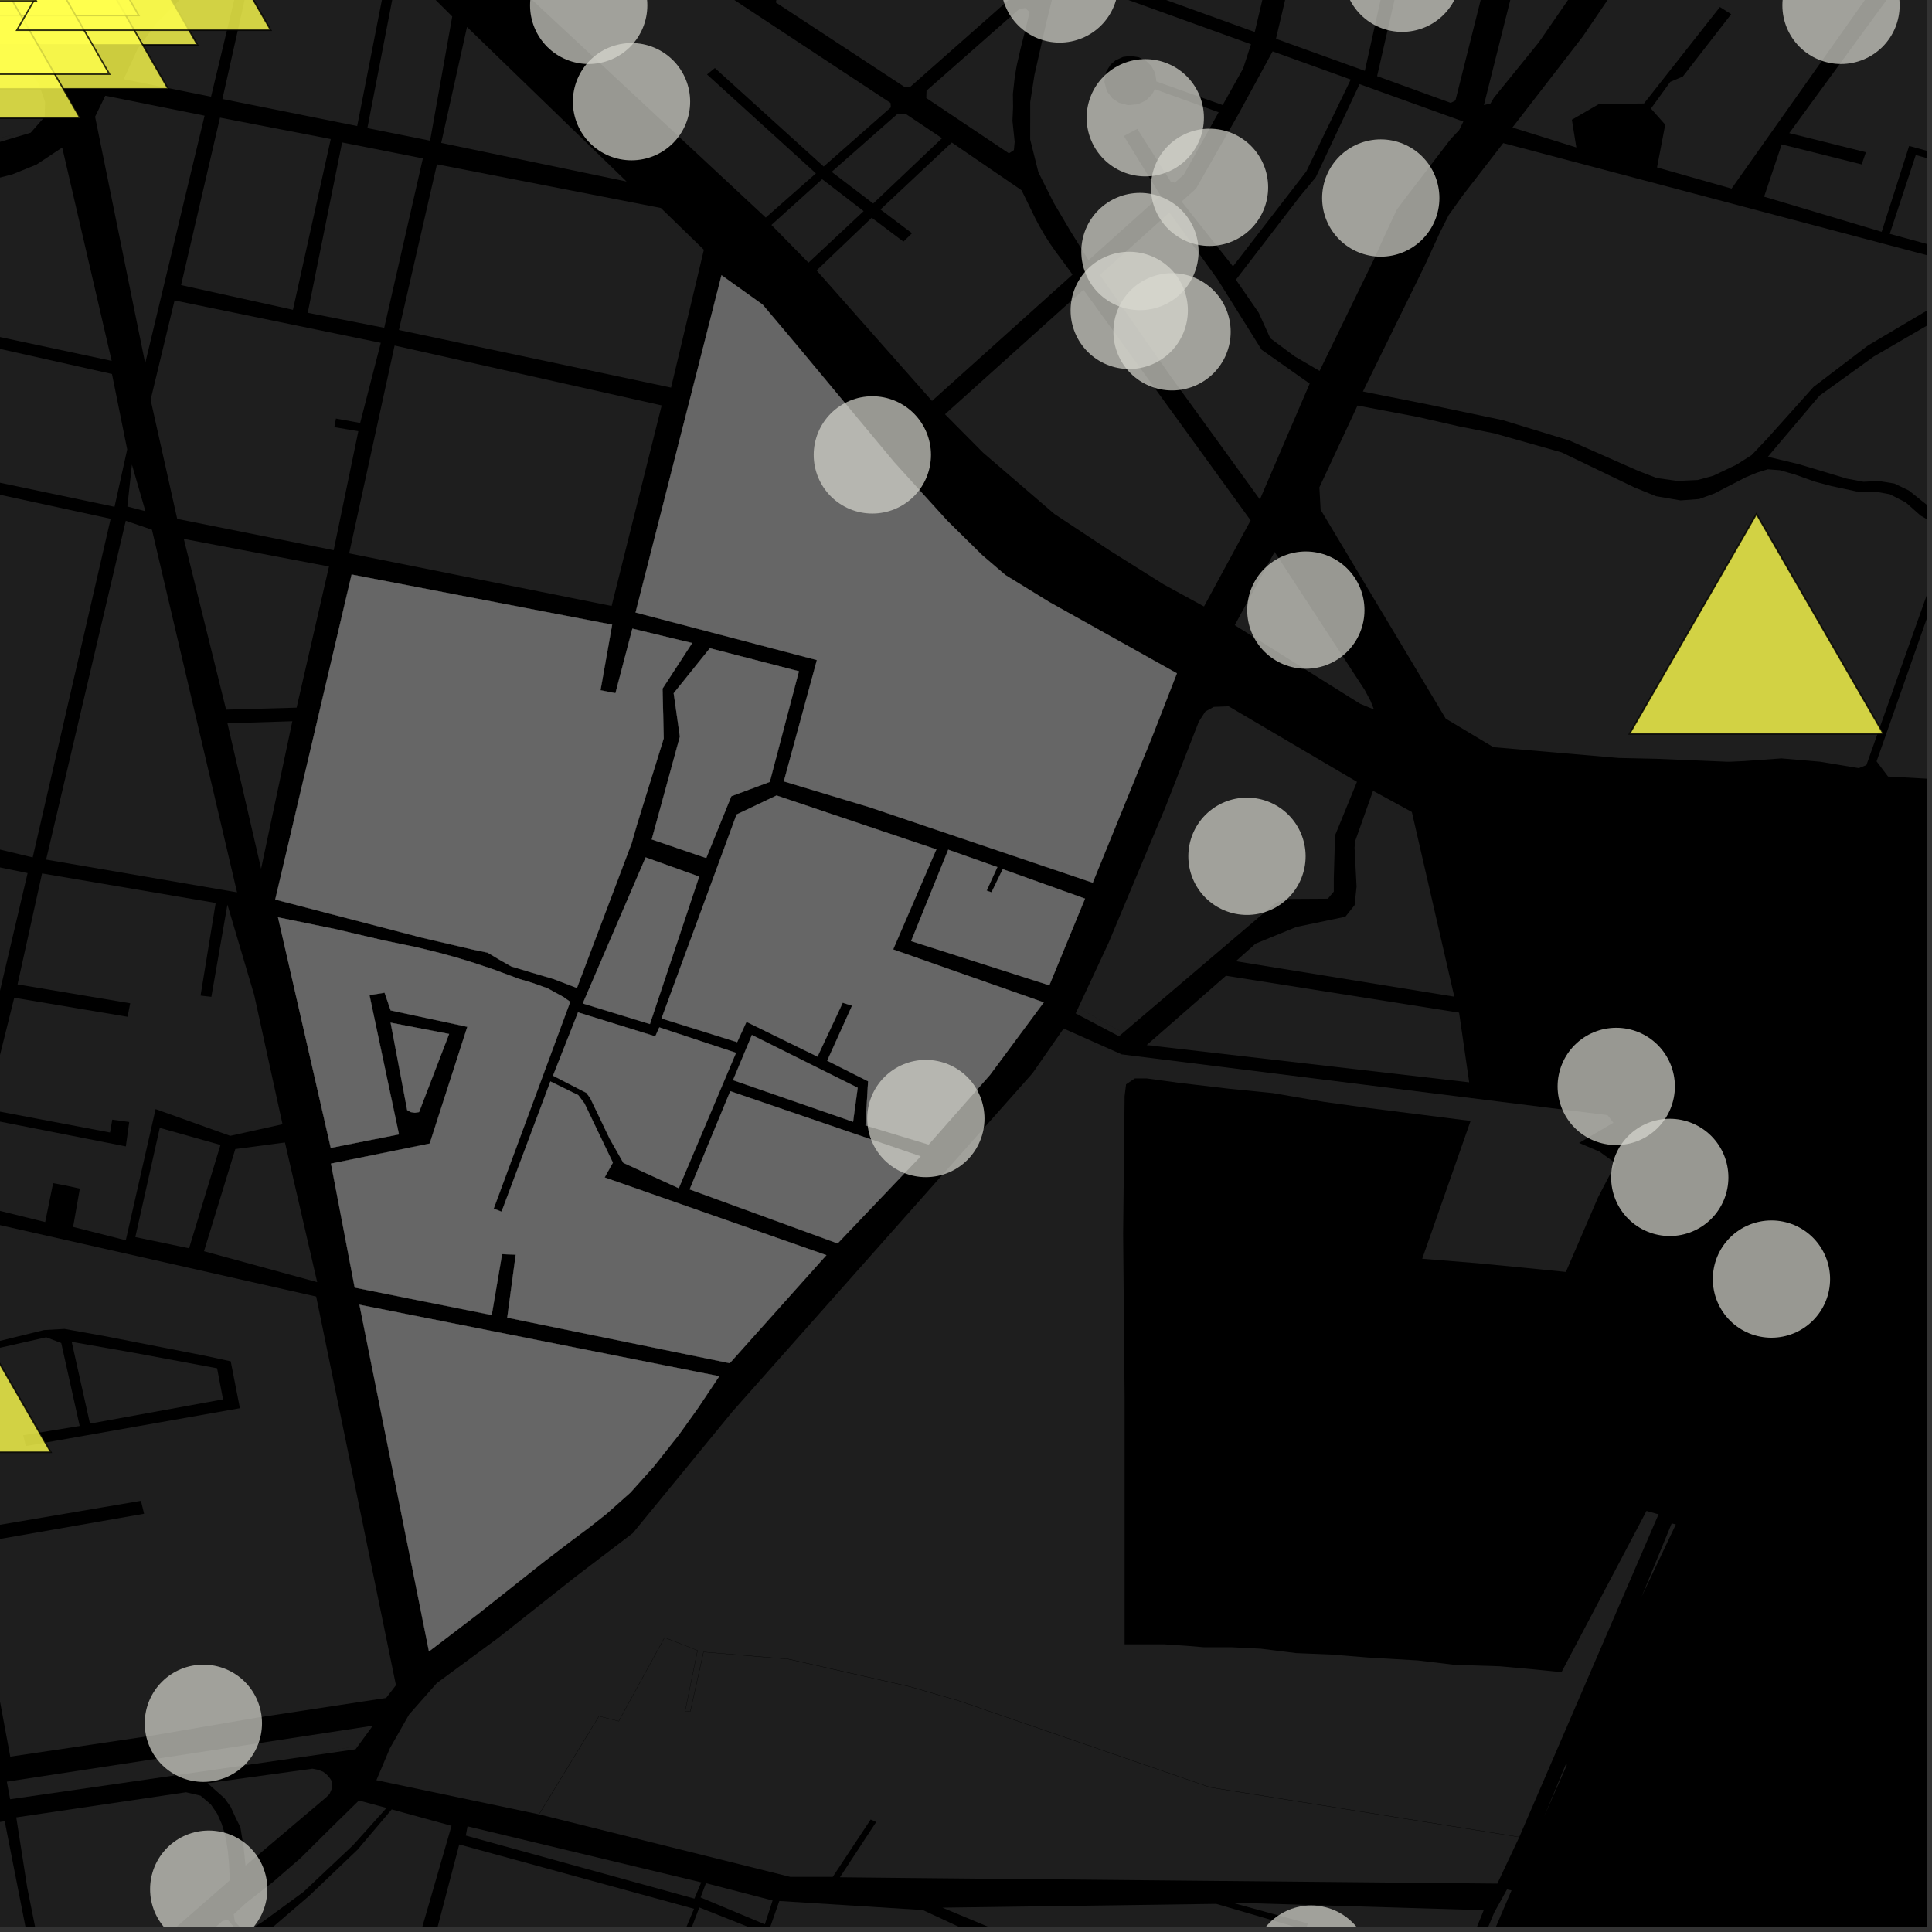 <?xml version="1.0" encoding="UTF-8"?>
<svg xmlns="http://www.w3.org/2000/svg" xmlns:xlink="http://www.w3.org/1999/xlink" width="361pt" height="361pt" viewBox="0 0 361 361" version="1.1">
<rect x="0" y="0" width="361" height="361" fill="#333333" stroke="none"/>
<defs>
<clipPath id="clip1">
  <path d="M 0 358 L 45 358 L 45 360 L 0 360 Z M 0 358 "/>
</clipPath>
<clipPath id="clip2">
  <path d="M 43 336 L 73 336 L 73 360 L 43 360 Z M 43 336 "/>
</clipPath>
<clipPath id="clip3">
  <path d="M 143 355 L 185 355 L 185 360 L 143 360 Z M 143 355 "/>
</clipPath>
<clipPath id="clip4">
  <path d="M 118 356 L 149 356 L 149 360 L 118 360 Z M 118 356 "/>
</clipPath>
<clipPath id="clip5">
  <path d="M 70 344 L 130 344 L 130 360 L 70 360 Z M 70 344 "/>
</clipPath>
<clipPath id="clip6">
  <path d="M 43 338 L 85 338 L 85 360 L 43 360 Z M 43 338 "/>
</clipPath>
<clipPath id="clip7">
  <path d="M 176 355 L 243 355 L 243 360 L 176 360 Z M 176 355 "/>
</clipPath>
<clipPath id="clip8">
  <path d="M 262 353 L 283 353 L 283 360 L 262 360 Z M 262 353 "/>
</clipPath>
<clipPath id="clip9">
  <path d="M 230 355 L 278 355 L 278 360 L 230 360 Z M 230 355 "/>
</clipPath>
<clipPath id="clip10">
  <path d="M 0 340 L 9 340 L 9 360 L 0 360 Z M 0 340 "/>
</clipPath>
<clipPath id="clip11">
  <path d="M 3 334 L 43 334 L 43 360 L 3 360 Z M 3 334 "/>
</clipPath>
<clipPath id="clip12">
  <path d="M 282 0 L 360 0 L 360 36 L 282 36 Z M 282 0 "/>
</clipPath>
<clipPath id="clip13">
  <path d="M 330 52 L 360 52 L 360 97 L 330 97 Z M 330 52 "/>
</clipPath>
<clipPath id="clip14">
  <path d="M 254 26 L 360 26 L 360 90 L 254 90 Z M 254 26 "/>
</clipPath>
<clipPath id="clip15">
  <path d="M 353 28 L 360 28 L 360 48 L 353 48 Z M 353 28 "/>
</clipPath>
<clipPath id="clip16">
  <path d="M 350 100 L 360 100 L 360 151 L 350 151 Z M 350 100 "/>
</clipPath>
<clipPath id="clip17">
  <path d="M 329 0 L 360 0 L 360 53 L 329 53 Z M 329 0 "/>
</clipPath>
<clipPath id="clip18">
  <path d="M 246 75 L 360 75 L 360 144 L 246 144 Z M 246 75 "/>
</clipPath>
<clipPath id="clip19">
  <path d="M 234 356 L 256 356 L 256 360 L 234 360 Z M 234 356 "/>
</clipPath>
<clipPath id="clip20">
  <path d="M 28 342 L 50 342 L 50 360 L 28 360 Z M 28 342 "/>
</clipPath>
</defs>
<g id="surface9730">
<path style="fill-rule:nonzero;fill:rgb(0%,0%,0%);fill-opacity:1;stroke-width:0.03;stroke-linecap:square;stroke-linejoin:miter;stroke:rgb(0%,0%,0%);stroke-opacity:1;stroke-miterlimit:10;" d="M 0 178 L 360 178 L 360 -182 L 0 -182 Z M 0 178 " transform="matrix(1,0,0,1,0,182)"/>
<g clip-path="url(#clip1)" clip-rule="nonzero">
<path style=" stroke:none;fill-rule:nonzero;fill:rgb(39.999%,39.999%,39.999%);fill-opacity:0.3;" d="M 10.027 402.492 L 1.434 401.367 L -0.336 401.117 L 0.25 398.68 L 1.465 396.059 L 3.707 392.895 L 6.531 390.09 L 9.738 386.801 L 14.035 382.715 L 20.223 376.941 L 27.66 370.73 L 36.258 363.602 L 41.59 358.934 L 42.59 358.746 L 43.871 360.266 L 44.285 361.938 L 43.641 363.477 L 16.754 396.453 L 16.535 397.438 L 16.613 398.461 L 18.238 400.578 L 20.09 401.707 L 16.195 402.297 L 11.398 402.617 Z M 10.027 402.492 "/>
</g>
<g clip-path="url(#clip2)" clip-rule="nonzero">
<path style=" stroke:none;fill-rule:nonzero;fill:rgb(39.999%,39.999%,39.999%);fill-opacity:0.3;" d="M 67.062 336.434 L 72.227 337.82 L 65.914 344.836 L 56.672 353.539 L 49.145 359.043 L 47.164 360.25 L 45.918 360.555 L 44.672 359.906 L 43.887 359.051 L 43.668 357.691 L 46.086 355.484 L 51.012 351.652 L 56.207 347.148 L 62.02 341.375 Z M 67.062 336.434 "/>
</g>
<g clip-path="url(#clip3)" clip-rule="nonzero">
<path style=" stroke:none;fill-rule:nonzero;fill:rgb(39.999%,39.999%,39.999%);fill-opacity:0.3;" d="M 145.617 355.211 L 172.422 356.898 L 184.645 362.578 L 180.285 378.367 L 164.941 375.121 L 157.957 371.629 L 150.59 364.41 L 149.125 362.434 L 143.902 360.113 Z M 145.617 355.211 "/>
</g>
<g clip-path="url(#clip4)" clip-rule="nonzero">
<path style=" stroke:none;fill-rule:nonzero;fill:rgb(39.999%,39.999%,39.999%);fill-opacity:0.3;" d="M 130.672 356.418 L 148.969 363.695 L 142.578 383.582 L 143.676 385.016 L 145.348 386.352 L 142.438 395.066 L 118.824 394.855 L 123.594 374.969 Z M 130.672 356.418 "/>
</g>
<g clip-path="url(#clip5)" clip-rule="nonzero">
<path style=" stroke:none;fill-rule:nonzero;fill:rgb(39.999%,39.999%,39.999%);fill-opacity:0.3;" d="M 70.488 393.836 L 70.621 391.898 L 73.348 392.152 L 85.812 344.648 L 129.68 356.668 L 122.027 374.922 L 117.469 394.711 L 93.016 393.742 Z M 70.488 393.836 "/>
</g>
<g clip-path="url(#clip6)" clip-rule="nonzero">
<path style=" stroke:none;fill-rule:nonzero;fill:rgb(39.999%,39.999%,39.999%);fill-opacity:0.3;" d="M 74.582 375.023 L 56.012 370.648 L 43.496 367.246 L 46.844 362.562 L 49.152 361.648 L 57.816 354.207 L 66.809 345.625 L 73.195 338.098 L 84.371 341.16 Z M 74.582 375.023 "/>
</g>
<path style=" stroke:none;fill-rule:nonzero;fill:rgb(39.999%,39.999%,39.999%);fill-opacity:0.3;" d="M 130.902 354.543 L 131.91 351.883 L 144.363 355.113 L 142.91 359.57 Z M 130.902 354.543 "/>
<path style=" stroke:none;fill-rule:nonzero;fill:rgb(39.999%,39.999%,39.999%);fill-opacity:0.3;" d="M 87.359 341.262 L 131.027 351.727 L 129.75 354.766 L 87.039 342.984 Z M 87.359 341.262 "/>
<g clip-path="url(#clip7)" clip-rule="nonzero">
<path style=" stroke:none;fill-rule:nonzero;fill:rgb(39.999%,39.999%,39.999%);fill-opacity:0.3;" d="M 176.09 356.457 L 227.254 355.746 L 242.586 360.227 L 234.375 382.449 L 215.051 372.996 L 216.582 369.328 L 215.785 368.969 L 214.988 368.613 L 213.332 371.996 Z M 176.09 356.457 "/>
</g>
<g clip-path="url(#clip8)" clip-rule="nonzero">
<path style=" stroke:none;fill-rule:nonzero;fill:rgb(39.999%,39.999%,39.999%);fill-opacity:0.3;" d="M 263.086 398.066 L 262.207 398.02 L 279.199 357.363 L 281.164 353.809 L 282.18 353.812 L 278.895 361.484 L 266.84 389.152 Z M 263.086 398.066 "/>
</g>
<g clip-path="url(#clip9)" clip-rule="nonzero">
<path style=" stroke:none;fill-rule:nonzero;fill:rgb(39.999%,39.999%,39.999%);fill-opacity:0.3;" d="M 230.211 355.523 L 277.238 356.93 L 272.242 369.234 L 266.973 382.219 L 260.688 397.715 L 240.41 396.82 L 241.074 393.977 L 241.613 391.395 L 241.766 389.18 L 241.297 386.746 L 240.859 385.418 L 235.465 383.188 L 239.562 372.246 L 244.375 359.414 Z M 230.211 355.523 "/>
</g>
<path style=" stroke:none;fill-rule:nonzero;fill:rgb(39.999%,39.999%,39.999%);fill-opacity:0.3;" d="M 209.863 192.961 L 209.082 193.625 L 200.988 189.355 L 201.473 188.32 Z M 209.863 192.961 "/>
<path style=" stroke:none;fill-rule:nonzero;fill:rgb(39.999%,39.999%,39.999%);fill-opacity:0.3;" d="M 312.363 284.648 L 313.133 284.848 L 306.73 298.348 Z M 312.363 284.648 "/>
<path style=" stroke:none;fill-rule:nonzero;fill:rgb(39.999%,39.999%,39.999%);fill-opacity:0.3;" d="M 215.609 195.434 L 214.258 195.277 L 214.398 195.156 Z M 215.609 195.434 "/>
<path style=" stroke:none;fill-rule:nonzero;fill:rgb(39.999%,39.999%,39.999%);fill-opacity:0.3;" d="M 281.586 353.047 L 282.438 353.23 L 282.18 353.812 L 281.164 353.809 Z M 281.586 353.047 "/>
<path style=" stroke:none;fill-rule:nonzero;fill:rgb(39.999%,39.999%,39.999%);fill-opacity:0.3;" d="M 292.562 329.711 L 292.781 329.766 L 288.539 339.387 Z M 292.562 329.711 "/>
<path style=" stroke:none;fill-rule:nonzero;fill:rgb(39.999%,39.999%,39.999%);fill-opacity:0.3;" d="M 100.691 339.016 L 70.332 332.637 L 72.855 326.672 L 76.43 320.379 L 81.617 314.496 L 93.078 306.059 L 107.598 294.574 L 118.246 286.465 L 136.863 263.754 L 192.922 200.543 L 198.742 192.18 L 209.582 197.012 L 300.383 208.367 L 301.461 209.789 L 295.055 213.559 L 298.891 215.199 L 301.902 217.391 L 298.617 223.691 L 292.59 237.664 L 284.371 236.84 L 275.879 236.02 L 265.746 235.199 L 274.785 209.449 L 255.336 206.984 L 247.391 205.887 L 237.805 204.242 L 229.586 203.422 L 220.27 202.324 L 214.246 201.504 L 212.055 201.504 L 210.41 202.602 L 210.137 204.793 L 209.863 230.543 L 210.137 261.223 L 210.137 307.242 L 217.531 307.242 L 221.641 307.516 L 224.93 307.793 L 230.133 307.793 L 235.613 308.066 L 242.188 308.887 L 248.762 309.16 L 255.609 309.711 L 264.922 310.258 L 271.77 311.078 L 280.262 311.352 L 286.289 311.902 L 291.77 312.449 L 307.656 282.316 L 309.574 282.863 L 309.914 282.93 L 283.891 343.238 L 226.137 333.949 L 224.457 333.375 L 207.941 327.684 L 192.949 322.523 L 179.211 317.789 L 169.984 315.121 L 147.352 309.988 L 131.438 308.652 L 128.965 319.777 L 128.035 319.738 L 130.359 308.375 L 124.168 305.953 L 115.605 321.59 L 111.91 320.652 Z M 100.691 339.016 "/>
<path style=" stroke:none;fill-rule:nonzero;fill:rgb(39.999%,39.999%,39.999%);fill-opacity:0.3;" d="M 100.742 339.023 L 111.93 320.695 L 115.625 321.633 L 124.184 306.004 L 130.312 308.395 L 127.992 319.766 L 129 319.816 L 131.473 308.695 L 147.344 310.039 L 169.969 315.168 L 179.188 317.832 L 192.918 322.562 L 207.91 327.723 L 224.426 333.414 L 226.121 333.996 L 283.871 343.285 L 279.781 351.957 L 215.48 351.348 L 193.215 351.137 L 169.523 350.91 L 156.941 350.777 L 163.719 340.453 L 162.688 339.984 L 155.602 350.699 L 147.668 350.703 Z M 100.742 339.023 "/>
<path style=" stroke:none;fill-rule:nonzero;fill:rgb(39.999%,39.999%,39.999%);fill-opacity:0.3;" d="M 221.047 142.406 L 223.996 134.855 L 225.23 132.938 L 226.805 132.082 L 229.574 131.973 L 253.551 146.086 L 249.457 156.102 L 249.223 164.172 L 249.227 166.59 L 248.105 167.93 L 240.23 167.98 L 238.41 168.676 L 223.914 181.008 L 209.863 192.961 L 201.473 188.32 L 207.133 176.195 L 217.762 150.824 L 218.742 148.312 Z M 221.047 142.406 "/>
<path style=" stroke:none;fill-rule:nonzero;fill:rgb(39.999%,39.999%,39.999%);fill-opacity:0.3;" d="M 229.074 182.324 L 272.637 189.215 L 274.523 202.238 L 215.609 195.434 L 214.398 195.156 Z M 229.074 182.324 "/>
<path style=" stroke:none;fill-rule:nonzero;fill:rgb(39.999%,39.999%,39.999%);fill-opacity:0.3;" d="M 230.926 179.605 L 234.602 176.328 L 242.211 173.211 L 251.383 171.297 L 253.117 169.121 L 253.477 165.664 L 253.105 158.406 L 253.227 157.137 L 256.555 147.762 L 263.809 151.723 L 271.738 186.23 Z M 230.926 179.605 "/>
<path style=" stroke:none;fill-rule:nonzero;fill:rgb(39.999%,39.999%,39.999%);fill-opacity:0.3;" d="M 29.07 207.238 L 23.504 231.75 L 13.66 229.254 L 14.918 222.098 L 12.359 221.535 L 9.926 221.074 L 8.441 228.344 L -6.73 224.598 L -3.02 208.98 L 23.512 214.207 L 24.148 209.648 L 22.633 209.438 L 20.977 209.211 L 20.555 211.609 L -2.512 207.238 L 2.66 186.43 L 23.84 189.988 L 24.09 188.695 L 24.328 187.465 L 3.277 183.934 L 7.859 163.203 L 40.301 168.719 L 37.477 186.027 L 38.484 186.148 L 39.492 186.258 L 42.496 169.035 L 44.309 175.16 L 47.504 185.945 L 52.789 210.066 L 43.016 212.234 L 36.445 209.879 Z M 29.07 207.238 "/>
<path style=" stroke:none;fill-rule:nonzero;fill:rgb(39.999%,39.999%,39.999%);fill-opacity:0.3;" d="M 42.5 135.148 L 54.625 134.766 L 50.129 155.984 L 48.785 162.324 Z M 42.5 135.148 "/>
<path style=" stroke:none;fill-rule:nonzero;fill:rgb(39.999%,39.999%,39.999%);fill-opacity:0.3;" d="M -42.996 153.289 L 5.16 163.141 L -9.09 223.84 L -57.059 213.234 Z M -42.996 153.289 "/>
<path style=" stroke:none;fill-rule:nonzero;fill:rgb(39.999%,39.999%,39.999%);fill-opacity:0.3;" d="M 43.969 214.703 L 53.246 213.477 L 59.266 239.574 L 38.121 233.793 Z M 43.969 214.703 "/>
<path style=" stroke:none;fill-rule:nonzero;fill:rgb(39.999%,39.999%,39.999%);fill-opacity:0.3;" d="M 29.852 210.742 L 41.195 213.934 L 35.328 233.242 L 25.285 231.152 Z M 29.852 210.742 "/>
<path style=" stroke:none;fill-rule:nonzero;fill:rgb(39.999%,39.999%,39.999%);fill-opacity:0.3;" d="M 16.812 266.008 L 13.398 250.734 L 24.789 252.734 L 40.562 255.668 L 41.672 261.477 Z M 16.812 266.008 "/>
<path style=" stroke:none;fill-rule:nonzero;fill:rgb(39.999%,39.999%,39.999%);fill-opacity:0.3;" d="M 1.277 332.91 L 69.656 322.457 L 66.938 326.176 L 60.02 327.516 L 54.492 328.586 L 1.895 336.195 Z M 1.277 332.91 "/>
<path style=" stroke:none;fill-rule:nonzero;fill:rgb(39.999%,39.999%,39.999%);fill-opacity:0.3;" d="M 48.211 320.918 L 28.418 324.305 L 1.918 328.234 L -5.469 288.512 L 26.926 282.848 L 26.629 281.641 L 26.328 280.434 L -5.605 285.859 L -12.051 253.184 L -5.785 253.145 L 8.641 249.879 L 11.441 250.949 L 14.887 266.445 L 4.344 268.172 L 4.586 269.188 L 4.832 270.203 L 16.195 268.191 L 44.828 263.129 L 43.109 254.367 L 38.289 253.324 L 19.902 249.723 L 12.043 248.312 L 8.211 248.531 L -6.074 252.035 L -12.512 251.395 L -7.246 227.285 L 59.078 242.266 L 73.984 314.887 L 72.148 317.273 Z M 48.211 320.918 "/>
<path style=" stroke:none;fill-rule:nonzero;fill:rgb(39.999%,39.999%,39.999%);fill-opacity:0.3;" d="M 34.344 100.695 L 61.473 105.852 L 55.422 132.227 L 42.246 132.598 Z M 34.344 100.695 "/>
<path style=" stroke:none;fill-rule:nonzero;fill:rgb(39.999%,39.999%,39.999%);fill-opacity:0.3;" d="M 28.391 98.977 L 44.293 166.738 L 8.617 160.621 L 23.5 97.305 Z M 28.391 98.977 "/>
<path style=" stroke:none;fill-rule:nonzero;fill:rgb(39.999%,39.999%,39.999%);fill-opacity:0.3;" d="M 11.625 27.566 L 20.863 67.43 L -21.129 58.469 L -15.73 35.172 L -9.949 34.652 L -5.539 34.383 L -1.453 33.559 L 2.367 32.562 L 6.812 30.754 Z M 11.625 27.566 "/>
<path style=" stroke:none;fill-rule:nonzero;fill:rgb(39.999%,39.999%,39.999%);fill-opacity:0.3;" d="M -20.926 60.504 L 20.922 69.883 L 23.766 83.98 L 21.398 94.695 L -27.191 84.496 Z M -20.926 60.504 "/>
<path style=" stroke:none;fill-rule:nonzero;fill:rgb(39.999%,39.999%,39.999%);fill-opacity:0.3;" d="M -27.555 86.473 L 20.676 96.934 L 6.109 160.211 L -42.242 148.605 Z M -27.555 86.473 "/>
<path style=" stroke:none;fill-rule:nonzero;fill:rgb(39.999%,39.999%,39.999%);fill-opacity:0.3;" d="M 24.648 86.816 L 27.172 95.523 L 23.797 94.637 Z M 24.648 86.816 "/>
<path style=" stroke:none;fill-rule:nonzero;fill:rgb(39.999%,39.999%,39.999%);fill-opacity:0.3;" d="M 87.262 5.039 L 117.078 33.918 L 82.441 26.703 Z M 87.262 5.039 "/>
<path style=" stroke:none;fill-rule:nonzero;fill:rgb(39.999%,39.999%,39.999%);fill-opacity:0.3;" d="M 81.645 30.703 L 123.484 38.863 L 131.52 46.672 L 127.934 61.738 L 125.391 72.426 L 118.191 70.902 L 74.539 61.66 Z M 81.645 30.703 "/>
<path style=" stroke:none;fill-rule:nonzero;fill:rgb(39.999%,39.999%,39.999%);fill-opacity:0.3;" d="M 49.23 -15.738 L 57.004 -22.715 L 57.73 -23.258 L 73.23 -9.57 L 66.742 23.551 L 41.562 18.496 Z M 49.23 -15.738 "/>
<path style=" stroke:none;fill-rule:nonzero;fill:rgb(39.999%,39.999%,39.999%);fill-opacity:0.3;" d="M 74.598 -6.793 L 84.5 3.082 L 80.363 26.285 L 68.645 23.934 Z M 74.598 -6.793 "/>
<path style=" stroke:none;fill-rule:nonzero;fill:rgb(39.999%,39.999%,39.999%);fill-opacity:0.3;" d="M 23.117 14.793 L 25.707 9.152 L 29.102 4.512 L 33.914 -0.371 L 47.273 -14.652 L 39.434 18.066 Z M 23.117 14.793 "/>
<path style=" stroke:none;fill-rule:nonzero;fill:rgb(39.999%,39.999%,39.999%);fill-opacity:0.3;" d="M 41.109 21.98 L 61.805 25.98 L 54.738 57.887 L 33.836 53.273 Z M 41.109 21.98 "/>
<path style=" stroke:none;fill-rule:nonzero;fill:rgb(39.999%,39.999%,39.999%);fill-opacity:0.3;" d="M 63.926 26.613 L 79.016 29.598 L 71.793 61.254 L 57.5 58.445 Z M 63.926 26.613 "/>
<path style=" stroke:none;fill-rule:nonzero;fill:rgb(39.999%,39.999%,39.999%);fill-opacity:0.3;" d="M 73.734 64.566 L 123.637 75.754 L 114.281 113.227 L 106.941 111.754 L 101.129 110.59 L 81.801 106.715 L 65.242 103.395 Z M 73.734 64.566 "/>
<path style=" stroke:none;fill-rule:nonzero;fill:rgb(39.999%,39.999%,39.999%);fill-opacity:0.3;" d="M 32.617 56.137 L 71.152 64.059 L 67.297 79.031 L 62.77 78.211 L 62.473 79.82 L 64.441 80.148 L 66.957 80.57 L 62.348 102.805 L 33.113 96.957 L 28.141 74.703 Z M 32.617 56.137 "/>
<path style=" stroke:none;fill-rule:nonzero;fill:rgb(39.999%,39.999%,39.999%);fill-opacity:0.3;" d="M 17.766 21.809 L 19.672 17.887 L 38.227 21.613 L 27.129 67.871 L 26.141 63.023 Z M 17.766 21.809 "/>
<path style=" stroke:none;fill-rule:nonzero;fill:rgb(39.999%,39.999%,39.999%);fill-opacity:0.3;" d="M -26.172 27.969 L -25.973 27.309 L -15.039 27.828 L -2.988 26.457 L 5.23 24.539 L 6.586 23.824 L 5.73 24.797 L -0.891 26.773 L -10.098 28.766 L -16.742 28.793 L -22.285 28.406 Z M -26.172 27.969 "/>
<path style=" stroke:none;fill-rule:nonzero;fill:rgb(39.999%,39.999%,39.999%);fill-opacity:0.3;" d="M 108.008 189.164 L 122.438 193.648 L 123.195 191.969 L 137.527 196.723 L 126.828 222.02 L 116.48 217.285 L 113.934 212.797 L 110.293 205.199 L 109.578 204.211 L 103.332 200.992 Z M 108.008 189.164 "/>
<path style=" stroke:none;fill-rule:nonzero;fill:rgb(39.999%,39.999%,39.999%);fill-opacity:0.3;" d="M 136.453 203.895 L 172.008 216.07 L 156.512 232.336 L 128.867 222.238 Z M 136.453 203.895 "/>
<path style=" stroke:none;fill-rule:nonzero;fill:rgb(39.999%,39.999%,39.999%);fill-opacity:0.3;" d="M 72.992 191.09 L 83.914 193.199 L 78.305 207.793 L 77.523 207.918 L 76.738 207.793 L 76.086 207.422 Z M 72.992 191.09 "/>
<path style=" stroke:none;fill-rule:nonzero;fill:rgb(39.999%,39.999%,39.999%);fill-opacity:0.3;" d="M 67.164 243.793 L 134.398 257.156 L 130.41 263.121 L 126.836 268.117 L 122.074 274.125 L 117.789 278.895 L 113.363 282.832 L 110.164 285.359 L 106.195 288.328 L 101.594 291.848 L 95.02 297.062 L 89.305 301.59 L 80.156 308.57 Z M 67.164 243.793 "/>
<path style=" stroke:none;fill-rule:nonzero;fill:rgb(39.999%,39.999%,39.999%);fill-opacity:0.3;" d="M 120.641 160.207 L 130.641 163.797 L 121.438 191.344 L 108.895 187.492 Z M 120.641 160.207 "/>
<path style=" stroke:none;fill-rule:nonzero;fill:rgb(39.999%,39.999%,39.999%);fill-opacity:0.3;" d="M 132.641 121.125 L 149.281 125.43 L 143.832 146.102 L 136.652 148.773 L 131.961 160.328 L 121.777 156.848 L 127.039 137.641 L 125.883 129.531 Z M 132.641 121.125 "/>
<path style=" stroke:none;fill-rule:nonzero;fill:rgb(39.999%,39.999%,39.999%);fill-opacity:0.3;" d="M 51.949 171.41 L 62.66 173.605 L 71.508 175.68 L 78.066 177.043 L 82.582 178.168 L 85.734 179.055 L 87.863 179.695 L 92.02 181.074 L 96.988 182.91 L 99.5 183.664 L 102.328 184.676 L 105.258 186.277 L 106.547 187.195 L 97.605 211.359 L 92.242 225.848 L 93.719 226.41 L 102.844 202.074 L 108.059 204.637 L 109.211 206.18 L 114.516 217.246 L 112.977 220.008 L 154.41 234.531 L 136.359 254.715 L 94.781 246.207 L 96.363 234.438 L 93.816 234.336 L 91.879 245.719 L 66.277 240.59 L 61.848 217.426 L 80.293 213.676 L 87.32 191.859 L 72.996 188.793 L 71.859 185.484 L 70.457 185.715 L 69.035 185.938 L 69.844 189.754 L 74.547 211.961 L 61.805 214.484 Z M 51.949 171.41 "/>
<path style=" stroke:none;fill-rule:nonzero;fill:rgb(39.999%,39.999%,39.999%);fill-opacity:0.3;" d="M 145.102 148.641 L 174.961 158.711 L 166.883 177.406 L 195.027 187.297 L 184.953 200.883 L 173.512 213.855 L 161.723 210.281 L 162.211 202.043 L 154.57 198.188 L 159.215 187.91 L 158.34 187.637 L 157.465 187.359 L 156.602 189.211 L 152.75 197.43 L 144.551 193.414 L 139.48 190.93 L 137.738 194.723 L 127.934 191.652 L 123.609 190.301 L 137.633 152.191 Z M 145.102 148.641 "/>
<path style=" stroke:none;fill-rule:nonzero;fill:rgb(39.999%,39.999%,39.999%);fill-opacity:0.3;" d="M 177.18 158.773 L 186.359 162.02 L 184.355 166.414 L 184.809 166.578 L 185.266 166.742 L 187.367 162.41 L 202.738 167.914 L 196.07 184.102 L 170.25 175.844 Z M 177.18 158.773 "/>
<path style=" stroke:none;fill-rule:nonzero;fill:rgb(39.999%,39.999%,39.999%);fill-opacity:0.3;" d="M 65.703 107.352 L 92.547 112.52 L 105.77 115.062 L 114.379 116.723 L 112.203 128.977 L 113.598 129.25 L 114.996 129.527 L 118.164 117.465 L 129.332 120.156 L 123.797 128.664 L 124.016 137.98 L 118.996 154.164 L 118.016 157.578 L 107.801 184.602 L 103.371 182.91 L 99.535 181.785 L 95.531 180.578 L 93.398 179.371 L 91.102 178 L 88.375 177.438 L 78.75 175.188 L 51.43 168.082 Z M 65.703 107.352 "/>
<path style=" stroke:none;fill-rule:nonzero;fill:rgb(39.999%,39.999%,39.999%);fill-opacity:0.3;" d="M 140.496 193.391 L 160.262 203.25 L 159.398 209.602 L 136.969 201.828 Z M 140.496 193.391 "/>
<path style=" stroke:none;fill-rule:nonzero;fill:rgb(39.999%,39.999%,39.999%);fill-opacity:0.3;" d="M 215.242 137.773 L 204.18 164.934 L 162.578 150.863 L 146.461 146 L 152.641 123.336 L 118.758 114.441 L 128.133 77.652 L 130.336 69.02 L 134.816 51.43 L 142.504 56.922 L 148.508 64.047 L 149.57 65.32 L 167.078 86.371 L 171.805 91.582 L 177.004 97.309 L 183.551 103.758 L 187.863 107.449 L 196.074 112.5 L 219.906 125.812 Z M 215.242 137.773 "/>
<path style=" stroke:none;fill-rule:nonzero;fill:rgb(39.999%,39.999%,39.999%);fill-opacity:0.3;" d="M 66.938 326.176 L 66.441 326.855 L 54.492 328.586 L 60.02 327.516 Z M 66.938 326.176 "/>
<path style=" stroke:none;fill-rule:nonzero;fill:rgb(39.999%,39.999%,39.999%);fill-opacity:0.3;" d="M 60.941 335.844 L 45.875 348.602 L 45.527 345.176 L 44.918 341.422 L 44.02 339.625 L 43.102 337.621 L 41.953 336.012 L 38.773 333.195 L 58.367 330.488 L 59.398 330.688 L 60.387 331.059 L 61.105 331.641 L 61.617 332.238 L 62.051 332.902 L 62.094 334.004 L 61.578 335.207 Z M 60.941 335.844 "/>
<g clip-path="url(#clip10)" clip-rule="nonzero">
<path style=" stroke:none;fill-rule:nonzero;fill:rgb(39.999%,39.999%,39.999%);fill-opacity:0.3;" d="M -46.309 347.445 L -19.742 343.52 L -17.75 361.891 L -16.707 361.801 L -15.668 361.707 L -17.668 343.121 L 0.883 340.309 L 8.871 380.953 L 7.492 382.512 L 2.234 387.484 L -1.828 392.113 L -6.059 398.965 L -8.551 403.188 L -27.426 403.23 L -35.734 403.457 L -39.992 403.801 L -39.422 402.848 L -39.148 392.984 L -40.789 373.535 Z M -46.309 347.445 "/>
</g>
<g clip-path="url(#clip11)" clip-rule="nonzero">
<path style=" stroke:none;fill-rule:nonzero;fill:rgb(39.999%,39.999%,39.999%);fill-opacity:0.3;" d="M 3.039 339.59 L 34.762 334.891 L 37.477 335.531 L 39.391 337.16 L 40.582 338.895 L 41.41 340.758 L 41.91 342.355 L 42.309 344.121 L 42.59 346 L 42.801 348.344 L 42.941 351.348 L 17.312 373.727 L 10.438 379.426 L 5.078 352.645 Z M 3.039 339.59 "/>
</g>
<path style=" stroke:none;fill-rule:nonzero;fill:rgb(39.999%,39.999%,39.999%);fill-opacity:0.3;" d="M 7.59 -17 L 13.906 -22.457 L 28.91 -6.23 L 16.719 5.133 L 15.457 5.859 L 14.535 5.379 Z M 7.59 -17 "/>
<path style=" stroke:none;fill-rule:nonzero;fill:rgb(39.999%,39.999%,39.999%);fill-opacity:0.3;" d="M -14.207 -6.57 L -12.547 -10.562 L -11.652 -12.496 L -9.23 -13.703 L 0.934 -13.598 L 7.562 7.758 L -17.633 1.109 Z M -14.207 -6.57 "/>
<path style=" stroke:none;fill-rule:nonzero;fill:rgb(39.999%,39.999%,39.999%);fill-opacity:0.3;" d="M -25.973 27.309 L -19.23 5.02 L 2.07 10.988 L 5.402 13.062 L 7.238 15.676 L 8.43 19.074 L 8.344 21.824 L 6.586 23.824 L 5.23 24.539 L -2.988 26.457 L -15.039 27.828 Z M -25.973 27.309 "/>
<path style=" stroke:none;fill-rule:nonzero;fill:rgb(39.999%,39.999%,39.999%);fill-opacity:0.3;" d="M 177.848 26.633 L 190.875 35.543 L 192.211 38.258 L 193.453 40.812 L 194.18 42.188 L 195.195 43.941 L 196.148 45.441 L 197.305 47.105 L 198.762 49.047 L 200.402 51.312 L 174.148 74.914 L 152.586 50.531 L 162.887 40.684 L 168.809 45.145 L 169.613 44.363 L 170.414 43.582 L 164.52 39.141 Z M 177.848 26.633 "/>
<path style=" stroke:none;fill-rule:nonzero;fill:rgb(39.999%,39.999%,39.999%);fill-opacity:0.3;" d="M 199.938 43.055 L 196.883 37.875 L 194.023 32.184 L 192.496 26.07 L 192.5 19.074 L 193.297 13.973 L 195.543 4.066 L 197.719 -4.734 L 233.75 8.266 L 232.285 12.789 L 228.465 19.625 L 216.082 15.223 L 215.859 13.672 L 215.145 12.34 L 214.164 11.391 L 212.773 10.688 L 211.223 10.445 L 209.809 10.641 L 208.457 11.258 L 207.508 12.074 L 207.082 12.762 L 206.66 13.449 L 206.359 15.277 L 206.816 17.016 L 207.836 18.367 L 209.086 19.203 L 210.773 19.652 L 212.598 19.484 L 214.102 18.781 L 215.266 17.629 L 215.785 16.66 L 227.711 20.973 L 221.219 32.602 L 219.516 34.133 L 218.762 33.949 L 212.508 24.082 L 211.25 24.746 L 209.988 25.41 L 216.844 36.531 L 203.391 48.625 Z M 199.938 43.055 "/>
<path style=" stroke:none;fill-rule:nonzero;fill:rgb(39.999%,39.999%,39.999%);fill-opacity:0.3;" d="M 150.504 -21.742 L 193.555 -6.188 L 193 -4.016 L 170.035 16.262 L 169.133 16.32 L 144.957 0.453 Z M 150.504 -21.742 "/>
<path style=" stroke:none;fill-rule:nonzero;fill:rgb(39.999%,39.999%,39.999%);fill-opacity:0.3;" d="M 103.641 -16.051 L 107.293 -19.715 L 166.395 19.227 L 166.461 20.059 L 153.906 31.117 L 133.574 12.707 L 132.84 13.312 L 132.109 13.914 L 152.453 32.398 L 143.082 40.652 L 112.445 12.109 L 93.328 -5.707 Z M 103.641 -16.051 "/>
<path style=" stroke:none;fill-rule:nonzero;fill:rgb(39.999%,39.999%,39.999%);fill-opacity:0.3;" d="M 190.496 1.641 L 191.609 1.508 L 192.387 2.277 L 191.637 5.387 L 190.73 8.957 L 189.969 12.277 L 189.617 14.328 L 189.262 17.543 L 189.297 20.004 L 189.18 22.562 L 189.598 26.516 L 189.445 28.051 L 188.523 28.652 L 173.086 18.316 L 173.125 16.938 Z M 190.496 1.641 "/>
<path style=" stroke:none;fill-rule:nonzero;fill:rgb(39.999%,39.999%,39.999%);fill-opacity:0.3;" d="M 169.16 21.234 L 176.023 25.824 L 163.16 38.023 L 155.398 32.113 L 167.754 21.227 Z M 169.16 21.234 "/>
<path style=" stroke:none;fill-rule:nonzero;fill:rgb(39.999%,39.999%,39.999%);fill-opacity:0.3;" d="M 153.621 33.484 L 161.375 39.445 L 151.066 49.082 L 144.141 42.031 Z M 153.621 33.484 "/>
<path style=" stroke:none;fill-rule:nonzero;fill:rgb(39.999%,39.999%,39.999%);fill-opacity:0.3;" d="M 234.547 5.594 L 234.453 5.977 L 225.453 2.727 Z M 234.547 5.594 "/>
<path style=" stroke:none;fill-rule:nonzero;fill:rgb(39.999%,39.999%,39.999%);fill-opacity:0.3;" d="M 240.789 8.102 L 238.418 7.246 L 238.457 7.078 Z M 240.789 8.102 "/>
<path style=" stroke:none;fill-rule:nonzero;fill:rgb(39.999%,39.999%,39.999%);fill-opacity:0.3;" d="M 254.035 15.719 L 273.43 22.711 L 272.66 24.289 L 271.055 26 L 262.602 37.027 L 260.973 39.223 L 258.73 44.02 L 256.742 48.422 L 246.57 69.309 L 241.902 66.586 L 237.359 63.203 L 235.199 58.445 L 230.934 52.266 L 242.953 36.625 L 245.844 33.141 Z M 254.035 15.719 "/>
<path style=" stroke:none;fill-rule:nonzero;fill:rgb(39.999%,39.999%,39.999%);fill-opacity:0.3;" d="M 237.793 9.598 L 252.391 14.863 L 244.086 32.027 L 230.387 49.773 L 220.785 37.66 L 223.484 35.234 L 231.309 21.504 Z M 237.793 9.598 "/>
<path style=" stroke:none;fill-rule:nonzero;fill:rgb(39.999%,39.999%,39.999%);fill-opacity:0.3;" d="M 233.684 97.234 L 224.969 113.32 L 217.41 109.184 L 207.293 102.824 L 197.02 96.035 L 183.711 84.602 L 176.574 77.406 L 202.449 54.141 Z M 233.684 97.234 "/>
<path style=" stroke:none;fill-rule:nonzero;fill:rgb(39.999%,39.999%,39.999%);fill-opacity:0.3;" d="M 232.562 60.281 L 235.734 65.352 L 241.449 69.375 L 244.719 71.68 L 235.414 93.324 L 218.781 70.379 L 205.516 51.383 L 218.512 39.707 L 227.5 52.184 Z M 232.562 60.281 "/>
<g clip-path="url(#clip12)" clip-rule="nonzero">
<path style=" stroke:none;fill-rule:nonzero;fill:rgb(39.999%,39.999%,39.999%);fill-opacity:0.3;" d="M 340.664 -59.324 L 343.746 -60.129 L 382.812 -46.078 L 361.887 -18.02 L 349.223 -26.574 L 347.812 -24.699 L 346.398 -22.824 L 358.617 -14.52 L 356.148 -10.93 L 345.742 -17.367 L 344.609 -15.867 L 343.477 -14.363 L 353.766 -7.512 L 323.551 35.238 L 309.621 31.285 L 311.152 23.289 L 308.484 20.285 L 312.094 15.293 L 314.441 14.297 L 323.48 2.648 L 321.371 1.312 L 307.18 19.332 L 298.797 19.418 L 293.711 22.367 L 294.543 27.551 L 282.602 23.824 L 295.754 6.809 Z M 340.664 -59.324 "/>
</g>
<g clip-path="url(#clip13)" clip-rule="nonzero">
<path style=" stroke:none;fill-rule:nonzero;fill:rgb(39.999%,39.999%,39.999%);fill-opacity:0.3;" d="M 330.328 85.352 L 339.98 73.938 L 350.148 66.605 L 361.352 60.09 L 367.586 56.285 L 371.801 54.551 L 376.605 53.988 L 391.922 52.875 L 403.059 53.355 L 402.125 60.148 L 401.691 63.012 L 400.824 65.059 L 398.805 67.242 L 397.074 69.562 L 391.879 76.523 L 389.859 79.117 L 387.406 81.574 L 385.676 83.484 L 382.793 84.164 L 379.91 84.574 L 377.891 84.16 L 376.172 83.855 L 373.426 86.133 L 369.094 90.984 L 367.074 94.531 L 365.176 96.699 L 360.441 94.664 L 356.691 91.66 L 353.977 90.352 L 351.07 89.879 L 348.188 90.016 L 345.086 89.434 L 336.078 86.727 Z M 330.328 85.352 "/>
</g>
<path style=" stroke:none;fill-rule:nonzero;fill:rgb(39.999%,39.999%,39.999%);fill-opacity:0.3;" d="M 238.164 103.129 L 254.996 128.914 L 256.078 130.941 L 256.727 132.57 L 254.125 131.492 L 230.715 116.812 Z M 238.164 103.129 "/>
<g clip-path="url(#clip14)" clip-rule="nonzero">
<path style=" stroke:none;fill-rule:nonzero;fill:rgb(39.999%,39.999%,39.999%);fill-opacity:0.3;" d="M 280.883 26.738 L 365.824 49.211 L 367.426 49.695 L 368.285 51.484 L 367.758 53.473 L 349.027 64.562 L 338.859 72.305 L 330.242 81.926 L 327.312 85.023 L 324.465 86.832 L 320.141 88.891 L 317.227 89.688 L 313.441 89.863 L 309.57 89.324 L 306.18 88.02 L 293.246 82.309 L 280.812 78.512 L 266.789 75.57 L 254.664 73.156 L 266.172 49.707 L 269.051 43.449 L 270.688 40.211 L 273.254 36.605 Z M 280.883 26.738 "/>
</g>
<g clip-path="url(#clip15)" clip-rule="nonzero">
<path style=" stroke:none;fill-rule:nonzero;fill:rgb(39.999%,39.999%,39.999%);fill-opacity:0.3;" d="M 357.969 28.969 L 371.816 32.801 L 367.039 47.492 L 353.105 43.695 Z M 357.969 28.969 "/>
</g>
<g clip-path="url(#clip16)" clip-rule="nonzero">
<path style=" stroke:none;fill-rule:nonzero;fill:rgb(39.999%,39.999%,39.999%);fill-opacity:0.3;" d="M 378.449 105.41 L 386 108.508 L 394.754 112.008 L 405.125 115.52 L 415.137 118.812 L 424.551 121.039 L 439.965 124.539 L 450.125 126.578 L 446.277 150.285 L 438.324 149.73 L 421.887 148.633 L 379.43 146.441 L 374.012 146.285 L 371.422 146.141 L 352.781 145.094 L 350.645 142.258 L 365.473 100.086 Z M 378.449 105.41 "/>
</g>
<g clip-path="url(#clip17)" clip-rule="nonzero">
<path style=" stroke:none;fill-rule:nonzero;fill:rgb(39.999%,39.999%,39.999%);fill-opacity:0.3;" d="M 354.344 -2.508 L 385.863 -45.613 L 417.422 -34.617 L 400.961 3.801 L 401.988 4.23 L 403.012 4.664 L 419.531 -34.102 L 441.723 -26.996 L 436.211 -5.211 L 435.188 -3.527 L 420.5 -7.492 L 420.195 -6.586 L 419.895 -5.68 L 434.492 -1.75 L 430.781 7.25 L 425.934 16.289 L 418.273 26.461 L 403.355 20.539 L 402.891 16.266 L 400.719 16.305 L 401.148 10.301 L 400.379 10.324 L 399.609 10.344 L 399.227 17.594 L 401.23 17.594 L 401.863 23.883 L 391.605 51.164 L 373.66 52.039 L 372.926 50.301 L 371.371 48.652 L 368.875 47.766 L 374 32 L 356.727 27.27 L 351.598 43.312 L 329.629 36.75 L 332.918 26.98 L 347.852 30.715 L 348.27 29.551 L 348.648 28.445 L 334.328 24.871 L 340.664 16.199 Z M 354.344 -2.508 "/>
</g>
<g clip-path="url(#clip18)" clip-rule="nonzero">
<path style=" stroke:none;fill-rule:nonzero;fill:rgb(39.999%,39.999%,39.999%);fill-opacity:0.3;" d="M 344.688 91.355 L 346.867 91.824 L 350.949 91.961 L 353.105 92.348 L 356.082 93.867 L 358.875 96.344 L 363.887 99.242 L 363.609 101.098 L 361.691 106.5 L 358.961 114.188 L 348.746 142.953 L 347.332 143.531 L 340.062 142.324 L 332.871 141.707 L 325.883 142.211 L 323.215 142.332 L 322.723 142.332 L 309.574 141.785 L 302.457 141.629 L 279.043 139.613 L 270.145 134.285 L 246.762 95.238 L 246.531 91.066 L 253.656 75.777 L 264.984 77.926 L 272.559 79.656 L 279.156 80.965 L 291.797 84.535 L 305.355 91.059 L 309.438 92.719 L 314.016 93.504 L 317.5 93.246 L 320.34 92.207 L 326.203 89.176 L 328.312 88.309 L 330.32 87.688 L 332.582 87.863 L 335.465 88.691 L 339.086 89.992 L 342.199 90.82 Z M 344.688 91.355 "/>
</g>
<path style=" stroke:none;fill-rule:nonzero;fill:rgb(39.999%,39.999%,39.999%);fill-opacity:0.3;" d="M 204.234 -25.754 L 238.723 -17.766 L 239.699 -16.27 L 234.547 5.594 L 225.453 2.727 L 198.141 -7.133 L 202.66 -24.844 Z M 204.234 -25.754 "/>
<path style=" stroke:none;fill-rule:nonzero;fill:rgb(39.999%,39.999%,39.999%);fill-opacity:0.3;" d="M 245.332 -16.395 L 259.543 -13.086 L 260.539 -11.586 L 255.023 13.234 L 240.789 8.102 L 238.457 7.078 L 243.777 -15.484 Z M 245.332 -16.395 "/>
<path style=" stroke:none;fill-rule:nonzero;fill:rgb(39.999%,39.999%,39.999%);fill-opacity:0.3;" d="M 264.582 -11.773 L 277.496 -8.77 L 278.492 -7.266 L 271.957 18.758 L 271.074 19.223 L 257.316 14.223 L 263.043 -10.859 Z M 264.582 -11.773 "/>
<path style=" stroke:none;fill-rule:nonzero;fill:rgb(39.999%,39.999%,39.999%);fill-opacity:0.3;" d="M 285.309 -7.164 L 296.207 -4.664 L 287.527 7.914 L 279.129 18.273 L 278.5 19.332 L 277.273 19.629 L 283.77 -6.25 Z M 285.309 -7.164 "/>
<path style="fill-rule:nonzero;fill:rgb(39.999%,39.999%,39.999%);fill-opacity:1;stroke-width:0.03;stroke-linecap:square;stroke-linejoin:miter;stroke:rgb(39.999%,39.999%,39.999%);stroke-opacity:1;stroke-miterlimit:3.239;" d="M 182.008 202.164 L 196.438 206.648 L 197.195 204.969 L 211.527 209.723 L 200.828 235.02 L 190.48 230.285 L 187.934 225.797 L 184.293 218.199 L 183.578 217.211 L 177.332 213.992 Z M 182.008 202.164 " transform="matrix(1,0,0,1,-74,-13)"/>
<path style="fill-rule:nonzero;fill:rgb(39.999%,39.999%,39.999%);fill-opacity:1;stroke-width:0.03;stroke-linecap:square;stroke-linejoin:miter;stroke:rgb(39.999%,39.999%,39.999%);stroke-opacity:1;stroke-miterlimit:3.239;" d="M 210.453 216.895 L 246.008 229.07 L 230.512 245.336 L 202.867 235.238 Z M 210.453 216.895 " transform="matrix(1,0,0,1,-74,-13)"/>
<path style="fill-rule:nonzero;fill:rgb(39.999%,39.999%,39.999%);fill-opacity:1;stroke-width:0.03;stroke-linecap:square;stroke-linejoin:miter;stroke:rgb(39.999%,39.999%,39.999%);stroke-opacity:1;stroke-miterlimit:3.239;" d="M 146.992 204.09 L 157.914 206.199 L 152.305 220.793 L 151.523 220.918 L 150.738 220.793 L 150.086 220.422 Z M 146.992 204.09 " transform="matrix(1,0,0,1,-74,-13)"/>
<path style="fill-rule:nonzero;fill:rgb(39.999%,39.999%,39.999%);fill-opacity:1;stroke-width:0.03;stroke-linecap:square;stroke-linejoin:miter;stroke:rgb(39.999%,39.999%,39.999%);stroke-opacity:1;stroke-miterlimit:3.239;" d="M 141.164 256.793 L 208.398 270.156 L 204.41 276.121 L 200.836 281.117 L 196.074 287.125 L 191.789 291.895 L 187.363 295.832 L 184.164 298.359 L 180.195 301.328 L 175.594 304.848 L 169.02 310.062 L 163.305 314.59 L 154.156 321.57 Z M 141.164 256.793 " transform="matrix(1,0,0,1,-74,-13)"/>
<path style="fill-rule:nonzero;fill:rgb(39.999%,39.999%,39.999%);fill-opacity:1;stroke-width:0.03;stroke-linecap:square;stroke-linejoin:miter;stroke:rgb(39.999%,39.999%,39.999%);stroke-opacity:1;stroke-miterlimit:3.239;" d="M 194.641 173.207 L 204.641 176.797 L 195.438 204.344 L 182.895 200.492 Z M 194.641 173.207 " transform="matrix(1,0,0,1,-74,-13)"/>
<path style="fill-rule:nonzero;fill:rgb(39.999%,39.999%,39.999%);fill-opacity:1;stroke-width:0.03;stroke-linecap:square;stroke-linejoin:miter;stroke:rgb(39.999%,39.999%,39.999%);stroke-opacity:1;stroke-miterlimit:3.239;" d="M 206.641 134.125 L 223.281 138.43 L 217.832 159.102 L 210.652 161.773 L 205.961 173.328 L 195.777 169.848 L 201.039 150.641 L 199.883 142.531 Z M 206.641 134.125 " transform="matrix(1,0,0,1,-74,-13)"/>
<path style="fill-rule:nonzero;fill:rgb(39.999%,39.999%,39.999%);fill-opacity:1;stroke-width:0.03;stroke-linecap:square;stroke-linejoin:miter;stroke:rgb(39.999%,39.999%,39.999%);stroke-opacity:1;stroke-miterlimit:3.239;" d="M 125.949 184.41 L 136.66 186.605 L 145.508 188.68 L 152.066 190.043 L 156.582 191.168 L 159.734 192.055 L 161.863 192.695 L 166.02 194.074 L 170.988 195.91 L 173.5 196.664 L 176.328 197.676 L 179.258 199.277 L 180.547 200.195 L 171.605 224.359 L 166.242 238.848 L 167.719 239.41 L 176.844 215.074 L 182.059 217.637 L 183.211 219.18 L 188.516 230.246 L 186.977 233.008 L 228.41 247.531 L 210.359 267.715 L 168.781 259.207 L 170.363 247.438 L 167.816 247.336 L 165.879 258.719 L 140.277 253.59 L 135.848 230.426 L 154.293 226.676 L 161.32 204.859 L 146.996 201.793 L 145.859 198.484 L 144.457 198.715 L 143.035 198.938 L 143.844 202.754 L 148.547 224.961 L 135.805 227.484 Z M 125.949 184.41 " transform="matrix(1,0,0,1,-74,-13)"/>
<path style="fill-rule:nonzero;fill:rgb(39.999%,39.999%,39.999%);fill-opacity:1;stroke-width:0.03;stroke-linecap:square;stroke-linejoin:miter;stroke:rgb(39.999%,39.999%,39.999%);stroke-opacity:1;stroke-miterlimit:3.239;" d="M 219.102 161.641 L 248.961 171.711 L 240.883 190.406 L 269.027 200.297 L 258.953 213.883 L 247.512 226.855 L 235.723 223.281 L 236.211 215.043 L 228.57 211.188 L 233.215 200.91 L 232.34 200.637 L 231.465 200.359 L 230.602 202.211 L 226.75 210.43 L 218.551 206.414 L 213.48 203.93 L 211.738 207.723 L 201.934 204.652 L 197.609 203.301 L 211.633 165.191 Z M 219.102 161.641 " transform="matrix(1,0,0,1,-74,-13)"/>
<path style="fill-rule:nonzero;fill:rgb(39.999%,39.999%,39.999%);fill-opacity:1;stroke-width:0.03;stroke-linecap:square;stroke-linejoin:miter;stroke:rgb(39.999%,39.999%,39.999%);stroke-opacity:1;stroke-miterlimit:3.239;" d="M 251.18 171.773 L 260.359 175.02 L 258.355 179.414 L 258.809 179.578 L 259.266 179.742 L 261.367 175.41 L 276.738 180.914 L 270.07 197.102 L 244.25 188.844 Z M 251.18 171.773 " transform="matrix(1,0,0,1,-74,-13)"/>
<path style="fill-rule:nonzero;fill:rgb(39.999%,39.999%,39.999%);fill-opacity:1;stroke-width:0.03;stroke-linecap:square;stroke-linejoin:miter;stroke:rgb(39.999%,39.999%,39.999%);stroke-opacity:1;stroke-miterlimit:3.239;" d="M 139.703 120.352 L 166.547 125.52 L 179.77 128.062 L 188.379 129.723 L 186.203 141.977 L 187.598 142.25 L 188.996 142.527 L 192.164 130.465 L 203.332 133.156 L 197.797 141.664 L 198.016 150.98 L 192.996 167.164 L 192.016 170.578 L 181.801 197.602 L 177.371 195.91 L 173.535 194.785 L 169.531 193.578 L 167.398 192.371 L 165.102 191 L 162.375 190.438 L 152.75 188.188 L 125.43 181.082 Z M 139.703 120.352 " transform="matrix(1,0,0,1,-74,-13)"/>
<path style="fill-rule:nonzero;fill:rgb(39.999%,39.999%,39.999%);fill-opacity:1;stroke-width:0.03;stroke-linecap:square;stroke-linejoin:miter;stroke:rgb(39.999%,39.999%,39.999%);stroke-opacity:1;stroke-miterlimit:3.239;" d="M 214.496 206.391 L 234.262 216.25 L 233.398 222.602 L 210.969 214.828 Z M 214.496 206.391 " transform="matrix(1,0,0,1,-74,-13)"/>
<path style="fill-rule:nonzero;fill:rgb(39.999%,39.999%,39.999%);fill-opacity:1;stroke-width:0.03;stroke-linecap:square;stroke-linejoin:miter;stroke:rgb(39.999%,39.999%,39.999%);stroke-opacity:1;stroke-miterlimit:3.239;" d="M 289.242 150.773 L 278.18 177.934 L 236.578 163.863 L 220.461 159 L 226.641 136.336 L 192.758 127.441 L 202.133 90.652 L 204.336 82.02 L 208.816 64.43 L 216.504 69.922 L 222.508 77.047 L 223.57 78.32 L 241.078 99.371 L 245.805 104.582 L 251.004 110.309 L 257.551 116.758 L 261.863 120.449 L 270.074 125.5 L 293.906 138.812 Z M 289.242 150.773 " transform="matrix(1,0,0,1,-74,-13)"/>
<path style=" stroke:none;fill-rule:evenodd;fill:rgb(85.097%,85.097%,81.96%);fill-opacity:0.7;" d="M 341.957 239 C 341.957 236.094 340.805 233.309 338.75 231.25 C 336.691 229.195 333.906 228.043 331 228.043 C 328.094 228.043 325.309 229.195 323.25 231.25 C 321.195 233.309 320.043 236.094 320.043 239 C 320.043 241.906 321.195 244.691 323.25 246.75 C 325.309 248.805 328.094 249.957 331 249.957 C 333.906 249.957 336.691 248.805 338.75 246.75 C 340.805 244.691 341.957 241.906 341.957 239 Z M 341.957 239 "/>
<path style=" stroke:none;fill-rule:evenodd;fill:rgb(85.097%,85.097%,81.96%);fill-opacity:0.7;" d="M 322.957 220 C 322.957 217.094 321.805 214.309 319.75 212.25 C 317.691 210.195 314.906 209.043 312 209.043 C 309.094 209.043 306.309 210.195 304.25 212.25 C 302.195 214.309 301.043 217.094 301.043 220 C 301.043 222.906 302.195 225.691 304.25 227.75 C 306.309 229.805 309.094 230.957 312 230.957 C 314.906 230.957 317.691 229.805 319.75 227.75 C 321.805 225.691 322.957 222.906 322.957 220 Z M 322.957 220 "/>
<path style=" stroke:none;fill-rule:evenodd;fill:rgb(85.097%,85.097%,81.96%);fill-opacity:0.7;" d="M 183.957 209 C 183.957 206.094 182.805 203.309 180.75 201.25 C 178.691 199.195 175.906 198.043 173 198.043 C 170.094 198.043 167.309 199.195 165.25 201.25 C 163.195 203.309 162.043 206.094 162.043 209 C 162.043 211.906 163.195 214.691 165.25 216.75 C 167.309 218.805 170.094 219.957 173 219.957 C 175.906 219.957 178.691 218.805 180.75 216.75 C 182.805 214.691 183.957 211.906 183.957 209 Z M 183.957 209 "/>
<path style=" stroke:none;fill-rule:evenodd;fill:rgb(85.097%,85.097%,81.96%);fill-opacity:0.7;" d="M 312.957 203 C 312.957 200.094 311.805 197.309 309.75 195.25 C 307.691 193.195 304.906 192.043 302 192.043 C 299.094 192.043 296.309 193.195 294.25 195.25 C 292.195 197.309 291.043 200.094 291.043 203 C 291.043 205.906 292.195 208.691 294.25 210.75 C 296.309 212.805 299.094 213.957 302 213.957 C 304.906 213.957 307.691 212.805 309.75 210.75 C 311.805 208.691 312.957 205.906 312.957 203 Z M 312.957 203 "/>
<path style=" stroke:none;fill-rule:evenodd;fill:rgb(85.097%,85.097%,81.96%);fill-opacity:0.7;" d="M 243.957 160 C 243.957 157.094 242.805 154.309 240.75 152.25 C 238.691 150.195 235.906 149.043 233 149.043 C 230.094 149.043 227.309 150.195 225.25 152.25 C 223.195 154.309 222.043 157.094 222.043 160 C 222.043 162.906 223.195 165.691 225.25 167.75 C 227.309 169.805 230.094 170.957 233 170.957 C 235.906 170.957 238.691 169.805 240.75 167.75 C 242.805 165.691 243.957 162.906 243.957 160 Z M 243.957 160 "/>
<path style=" stroke:none;fill-rule:evenodd;fill:rgb(85.097%,85.097%,81.96%);fill-opacity:0.7;" d="M 254.957 114 C 254.957 111.094 253.805 108.309 251.75 106.25 C 249.691 104.195 246.906 103.043 244 103.043 C 241.094 103.043 238.309 104.195 236.25 106.25 C 234.195 108.309 233.043 111.094 233.043 114 C 233.043 116.906 234.195 119.691 236.25 121.75 C 238.309 123.805 241.094 124.957 244 124.957 C 246.906 124.957 249.691 123.805 251.75 121.75 C 253.805 119.691 254.957 116.906 254.957 114 Z M 254.957 114 "/>
<path style=" stroke:none;fill-rule:evenodd;fill:rgb(85.097%,85.097%,81.96%);fill-opacity:0.7;" d="M 173.957 85 C 173.957 82.094 172.805 79.309 170.75 77.25 C 168.691 75.195 165.906 74.043 163 74.043 C 160.094 74.043 157.309 75.195 155.25 77.25 C 153.195 79.309 152.043 82.094 152.043 85 C 152.043 87.906 153.195 90.691 155.25 92.75 C 157.309 94.805 160.094 95.957 163 95.957 C 165.906 95.957 168.691 94.805 170.75 92.75 C 172.805 90.691 173.957 87.906 173.957 85 Z M 173.957 85 "/>
<path style=" stroke:none;fill-rule:evenodd;fill:rgb(85.097%,85.097%,81.96%);fill-opacity:0.7;" d="M 229.957 62 C 229.957 59.094 228.805 56.309 226.75 54.25 C 224.691 52.195 221.906 51.043 219 51.043 C 216.094 51.043 213.309 52.195 211.25 54.25 C 209.195 56.309 208.043 59.094 208.043 62 C 208.043 64.906 209.195 67.691 211.25 69.75 C 213.309 71.805 216.094 72.957 219 72.957 C 221.906 72.957 224.691 71.805 226.75 69.75 C 228.805 67.691 229.957 64.906 229.957 62 Z M 229.957 62 "/>
<path style=" stroke:none;fill-rule:evenodd;fill:rgb(85.097%,85.097%,81.96%);fill-opacity:0.7;" d="M 221.957 58 C 221.957 55.094 220.805 52.309 218.75 50.25 C 216.691 48.195 213.906 47.043 211 47.043 C 208.094 47.043 205.309 48.195 203.25 50.25 C 201.195 52.309 200.043 55.094 200.043 58 C 200.043 60.906 201.195 63.691 203.25 65.75 C 205.309 67.805 208.094 68.957 211 68.957 C 213.906 68.957 216.691 67.805 218.75 65.75 C 220.805 63.691 221.957 60.906 221.957 58 Z M 221.957 58 "/>
<path style=" stroke:none;fill-rule:evenodd;fill:rgb(85.097%,85.097%,81.96%);fill-opacity:0.7;" d="M 223.957 47 C 223.957 44.094 222.805 41.309 220.75 39.25 C 218.691 37.195 215.906 36.043 213 36.043 C 210.094 36.043 207.309 37.195 205.25 39.25 C 203.195 41.309 202.043 44.094 202.043 47 C 202.043 49.906 203.195 52.691 205.25 54.75 C 207.309 56.805 210.094 57.957 213 57.957 C 215.906 57.957 218.691 56.805 220.75 54.75 C 222.805 52.691 223.957 49.906 223.957 47 Z M 223.957 47 "/>
<path style=" stroke:none;fill-rule:evenodd;fill:rgb(85.097%,85.097%,81.96%);fill-opacity:0.7;" d="M 268.957 37 C 268.957 34.094 267.805 31.309 265.75 29.25 C 263.691 27.195 260.906 26.043 258 26.043 C 255.094 26.043 252.309 27.195 250.25 29.25 C 248.195 31.309 247.043 34.094 247.043 37 C 247.043 39.906 248.195 42.691 250.25 44.75 C 252.309 46.805 255.094 47.957 258 47.957 C 260.906 47.957 263.691 46.805 265.75 44.75 C 267.805 42.691 268.957 39.906 268.957 37 Z M 268.957 37 "/>
<path style=" stroke:none;fill-rule:evenodd;fill:rgb(85.097%,85.097%,81.96%);fill-opacity:0.7;" d="M 128.957 19 C 128.957 16.094 127.805 13.309 125.75 11.25 C 123.691 9.195 120.906 8.043 118 8.043 C 115.094 8.043 112.309 9.195 110.25 11.25 C 108.195 13.309 107.043 16.094 107.043 19 C 107.043 21.906 108.195 24.691 110.25 26.75 C 112.309 28.805 115.094 29.957 118 29.957 C 120.906 29.957 123.691 28.805 125.75 26.75 C 127.805 24.691 128.957 21.906 128.957 19 Z M 128.957 19 "/>
<path style=" stroke:none;fill-rule:evenodd;fill:rgb(85.097%,85.097%,81.96%);fill-opacity:0.7;" d="M 120.957 1 C 120.957 -1.906 119.805 -4.691 117.75 -6.75 C 115.691 -8.805 112.906 -9.957 110 -9.957 C 107.094 -9.957 104.309 -8.805 102.25 -6.75 C 100.195 -4.691 99.043 -1.906 99.043 1 C 99.043 3.906 100.195 6.691 102.25 8.75 C 104.309 10.805 107.094 11.957 110 11.957 C 112.906 11.957 115.691 10.805 117.75 8.75 C 119.805 6.691 120.957 3.906 120.957 1 Z M 120.957 1 "/>
<g clip-path="url(#clip19)" clip-rule="nonzero">
<path style=" stroke:none;fill-rule:evenodd;fill:rgb(85.097%,85.097%,81.96%);fill-opacity:0.7;" d="M 255.957 367 C 255.957 364.094 254.805 361.309 252.75 359.25 C 250.691 357.195 247.906 356.043 245 356.043 C 242.094 356.043 239.309 357.195 237.25 359.25 C 235.195 361.309 234.043 364.094 234.043 367 C 234.043 369.906 235.195 372.691 237.25 374.75 C 239.309 376.805 242.094 377.957 245 377.957 C 247.906 377.957 250.691 376.805 252.75 374.75 C 254.805 372.691 255.957 369.906 255.957 367 Z M 255.957 367 "/>
</g>
<g clip-path="url(#clip20)" clip-rule="nonzero">
<path style=" stroke:none;fill-rule:evenodd;fill:rgb(85.097%,85.097%,81.96%);fill-opacity:0.7;" d="M 49.957 353 C 49.957 350.094 48.805 347.309 46.75 345.25 C 44.691 343.195 41.906 342.043 39 342.043 C 36.094 342.043 33.309 343.195 31.25 345.25 C 29.195 347.309 28.043 350.094 28.043 353 C 28.043 355.906 29.195 358.691 31.25 360.75 C 33.309 362.805 36.094 363.957 39 363.957 C 41.906 363.957 44.691 362.805 46.75 360.75 C 48.805 358.691 49.957 355.906 49.957 353 Z M 49.957 353 "/>
</g>
<path style=" stroke:none;fill-rule:evenodd;fill:rgb(85.097%,85.097%,81.96%);fill-opacity:0.7;" d="M 48.957 322 C 48.957 319.094 47.805 316.309 45.75 314.25 C 43.691 312.195 40.906 311.043 38 311.043 C 35.094 311.043 32.309 312.195 30.25 314.25 C 28.195 316.309 27.043 319.094 27.043 322 C 27.043 324.906 28.195 327.691 30.25 329.75 C 32.309 331.805 35.094 332.957 38 332.957 C 40.906 332.957 43.691 331.805 45.75 329.75 C 47.805 327.691 48.957 324.906 48.957 322 Z M 48.957 322 "/>
<path style=" stroke:none;fill-rule:evenodd;fill:rgb(85.097%,85.097%,81.96%);fill-opacity:0.7;" d="M 236.957 35 C 236.957 32.094 235.805 29.309 233.75 27.25 C 231.691 25.195 228.906 24.043 226 24.043 C 223.094 24.043 220.309 25.195 218.25 27.25 C 216.195 29.309 215.043 32.094 215.043 35 C 215.043 37.906 216.195 40.691 218.25 42.75 C 220.309 44.805 223.094 45.957 226 45.957 C 228.906 45.957 231.691 44.805 233.75 42.75 C 235.805 40.691 236.957 37.906 236.957 35 Z M 236.957 35 "/>
<path style=" stroke:none;fill-rule:evenodd;fill:rgb(85.097%,85.097%,81.96%);fill-opacity:0.7;" d="M 224.957 22 C 224.957 19.094 223.805 16.309 221.75 14.25 C 219.691 12.195 216.906 11.043 214 11.043 C 211.094 11.043 208.309 12.195 206.25 14.25 C 204.195 16.309 203.043 19.094 203.043 22 C 203.043 24.906 204.195 27.691 206.25 29.75 C 208.309 31.805 211.094 32.957 214 32.957 C 216.906 32.957 219.691 31.805 221.75 29.75 C 223.805 27.691 224.957 24.906 224.957 22 Z M 224.957 22 "/>
<path style=" stroke:none;fill-rule:evenodd;fill:rgb(85.097%,85.097%,81.96%);fill-opacity:0.7;" d="M 354.957 1 C 354.957 -1.906 353.805 -4.691 351.75 -6.75 C 349.691 -8.805 346.906 -9.957 344 -9.957 C 341.094 -9.957 338.309 -8.805 336.25 -6.75 C 334.195 -4.691 333.043 -1.906 333.043 1 C 333.043 3.906 334.195 6.691 336.25 8.75 C 338.309 10.805 341.094 11.957 344 11.957 C 346.906 11.957 349.691 10.805 351.75 8.75 C 353.805 6.691 354.957 3.906 354.957 1 Z M 354.957 1 "/>
<path style=" stroke:none;fill-rule:evenodd;fill:rgb(85.097%,85.097%,81.96%);fill-opacity:0.7;" d="M 208.957 -3 C 208.957 -5.906 207.805 -8.691 205.75 -10.75 C 203.691 -12.805 200.906 -13.957 198 -13.957 C 195.094 -13.957 192.309 -12.805 190.25 -10.75 C 188.195 -8.691 187.043 -5.906 187.043 -3 C 187.043 -0.094 188.195 2.691 190.25 4.75 C 192.309 6.805 195.094 7.957 198 7.957 C 200.906 7.957 203.691 6.805 205.75 4.75 C 207.805 2.691 208.957 -0.094 208.957 -3 Z M 208.957 -3 "/>
<path style=" stroke:none;fill-rule:evenodd;fill:rgb(85.097%,85.097%,81.96%);fill-opacity:0.7;" d="M 272.957 -5 C 272.957 -7.906 271.805 -10.691 269.75 -12.75 C 267.691 -14.805 264.906 -15.957 262 -15.957 C 259.094 -15.957 256.309 -14.805 254.25 -12.75 C 252.195 -10.691 251.043 -7.906 251.043 -5 C 251.043 -2.094 252.195 0.691 254.25 2.75 C 256.309 4.805 259.094 5.957 262 5.957 C 264.906 5.957 267.691 4.805 269.75 2.75 C 271.805 0.691 272.957 -2.094 272.957 -5 Z M 272.957 -5 "/>
<path style="fill-rule:nonzero;fill:rgb(99.998%,99.998%,30.588%);fill-opacity:0.8;stroke-width:0.288;stroke-linecap:square;stroke-linejoin:miter;stroke:rgb(0%,0%,0%);stroke-opacity:0.8;stroke-miterlimit:3.25;" d="M 59.781 243.266 L 36.059 284.359 L 83.504 284.359 Z M 59.781 243.266 " transform="matrix(1,0,0,1,-74,-13)"/>
<path style="fill-rule:nonzero;fill:rgb(99.998%,99.998%,30.588%);fill-opacity:0.8;stroke-width:0.288;stroke-linecap:square;stroke-linejoin:miter;stroke:rgb(0%,0%,0%);stroke-opacity:0.8;stroke-miterlimit:3.25;" d="M 87.176 -19.711 L 63.453 21.379 L 110.898 21.379 Z M 87.176 -19.711 " transform="matrix(1,0,0,1,-74,-13)"/>
<path style="fill-rule:nonzero;fill:rgb(99.998%,99.998%,30.588%);fill-opacity:0.8;stroke-width:0.288;stroke-linecap:square;stroke-linejoin:miter;stroke:rgb(0%,0%,0%);stroke-opacity:0.8;stroke-miterlimit:3.25;" d="M 81.695 -11.492 L 57.973 29.598 L 105.418 29.598 Z M 81.695 -11.492 " transform="matrix(1,0,0,1,-74,-13)"/>
<path style="fill-rule:nonzero;fill:rgb(99.998%,99.998%,30.588%);fill-opacity:0.8;stroke-width:0.288;stroke-linecap:square;stroke-linejoin:miter;stroke:rgb(0%,0%,0%);stroke-opacity:0.8;stroke-miterlimit:3.25;" d="M 76.219 -25.191 L 52.492 15.898 L 99.941 15.898 Z M 76.219 -25.191 " transform="matrix(1,0,0,1,-74,-13)"/>
<path style="fill-rule:nonzero;fill:rgb(99.998%,99.998%,30.588%);fill-opacity:0.8;stroke-width:0.288;stroke-linecap:square;stroke-linejoin:miter;stroke:rgb(0%,0%,0%);stroke-opacity:0.8;stroke-miterlimit:3.25;" d="M 65.262 -6.016 L 41.535 35.074 L 88.984 35.074 Z M 65.262 -6.016 " transform="matrix(1,0,0,1,-74,-13)"/>
<path style="fill-rule:nonzero;fill:rgb(99.998%,99.998%,30.588%);fill-opacity:0.8;stroke-width:0.288;stroke-linecap:square;stroke-linejoin:miter;stroke:rgb(0%,0%,0%);stroke-opacity:0.8;stroke-miterlimit:3.25;" d="M 70.738 -14.234 L 47.016 26.855 L 94.461 26.855 Z M 70.738 -14.234 " transform="matrix(1,0,0,1,-74,-13)"/>
<path style="fill-rule:nonzero;fill:rgb(99.998%,99.998%,30.588%);fill-opacity:0.8;stroke-width:0.288;stroke-linecap:square;stroke-linejoin:miter;stroke:rgb(0%,0%,0%);stroke-opacity:0.8;stroke-miterlimit:3.25;" d="M 100.871 -22.453 L 77.148 18.641 L 124.594 18.641 Z M 100.871 -22.453 " transform="matrix(1,0,0,1,-74,-13)"/>
<path style="fill-rule:nonzero;fill:rgb(99.998%,99.998%,30.588%);fill-opacity:0.8;stroke-width:0.288;stroke-linecap:square;stroke-linejoin:miter;stroke:rgb(0%,0%,0%);stroke-opacity:0.8;stroke-miterlimit:3.25;" d="M 57.043 -27.93 L 33.316 13.16 L 80.766 13.16 Z M 57.043 -27.93 " transform="matrix(1,0,0,1,-74,-13)"/>
<path style="fill-rule:nonzero;fill:rgb(99.998%,99.998%,30.588%);fill-opacity:0.8;stroke-width:0.288;stroke-linecap:square;stroke-linejoin:miter;stroke:rgb(0%,0%,0%);stroke-opacity:0.8;stroke-miterlimit:3.25;" d="M 402.203 109.039 L 378.48 150.129 L 425.926 150.129 Z M 402.203 109.039 " transform="matrix(1,0,0,1,-74,-13)"/>
</g>
</svg>
